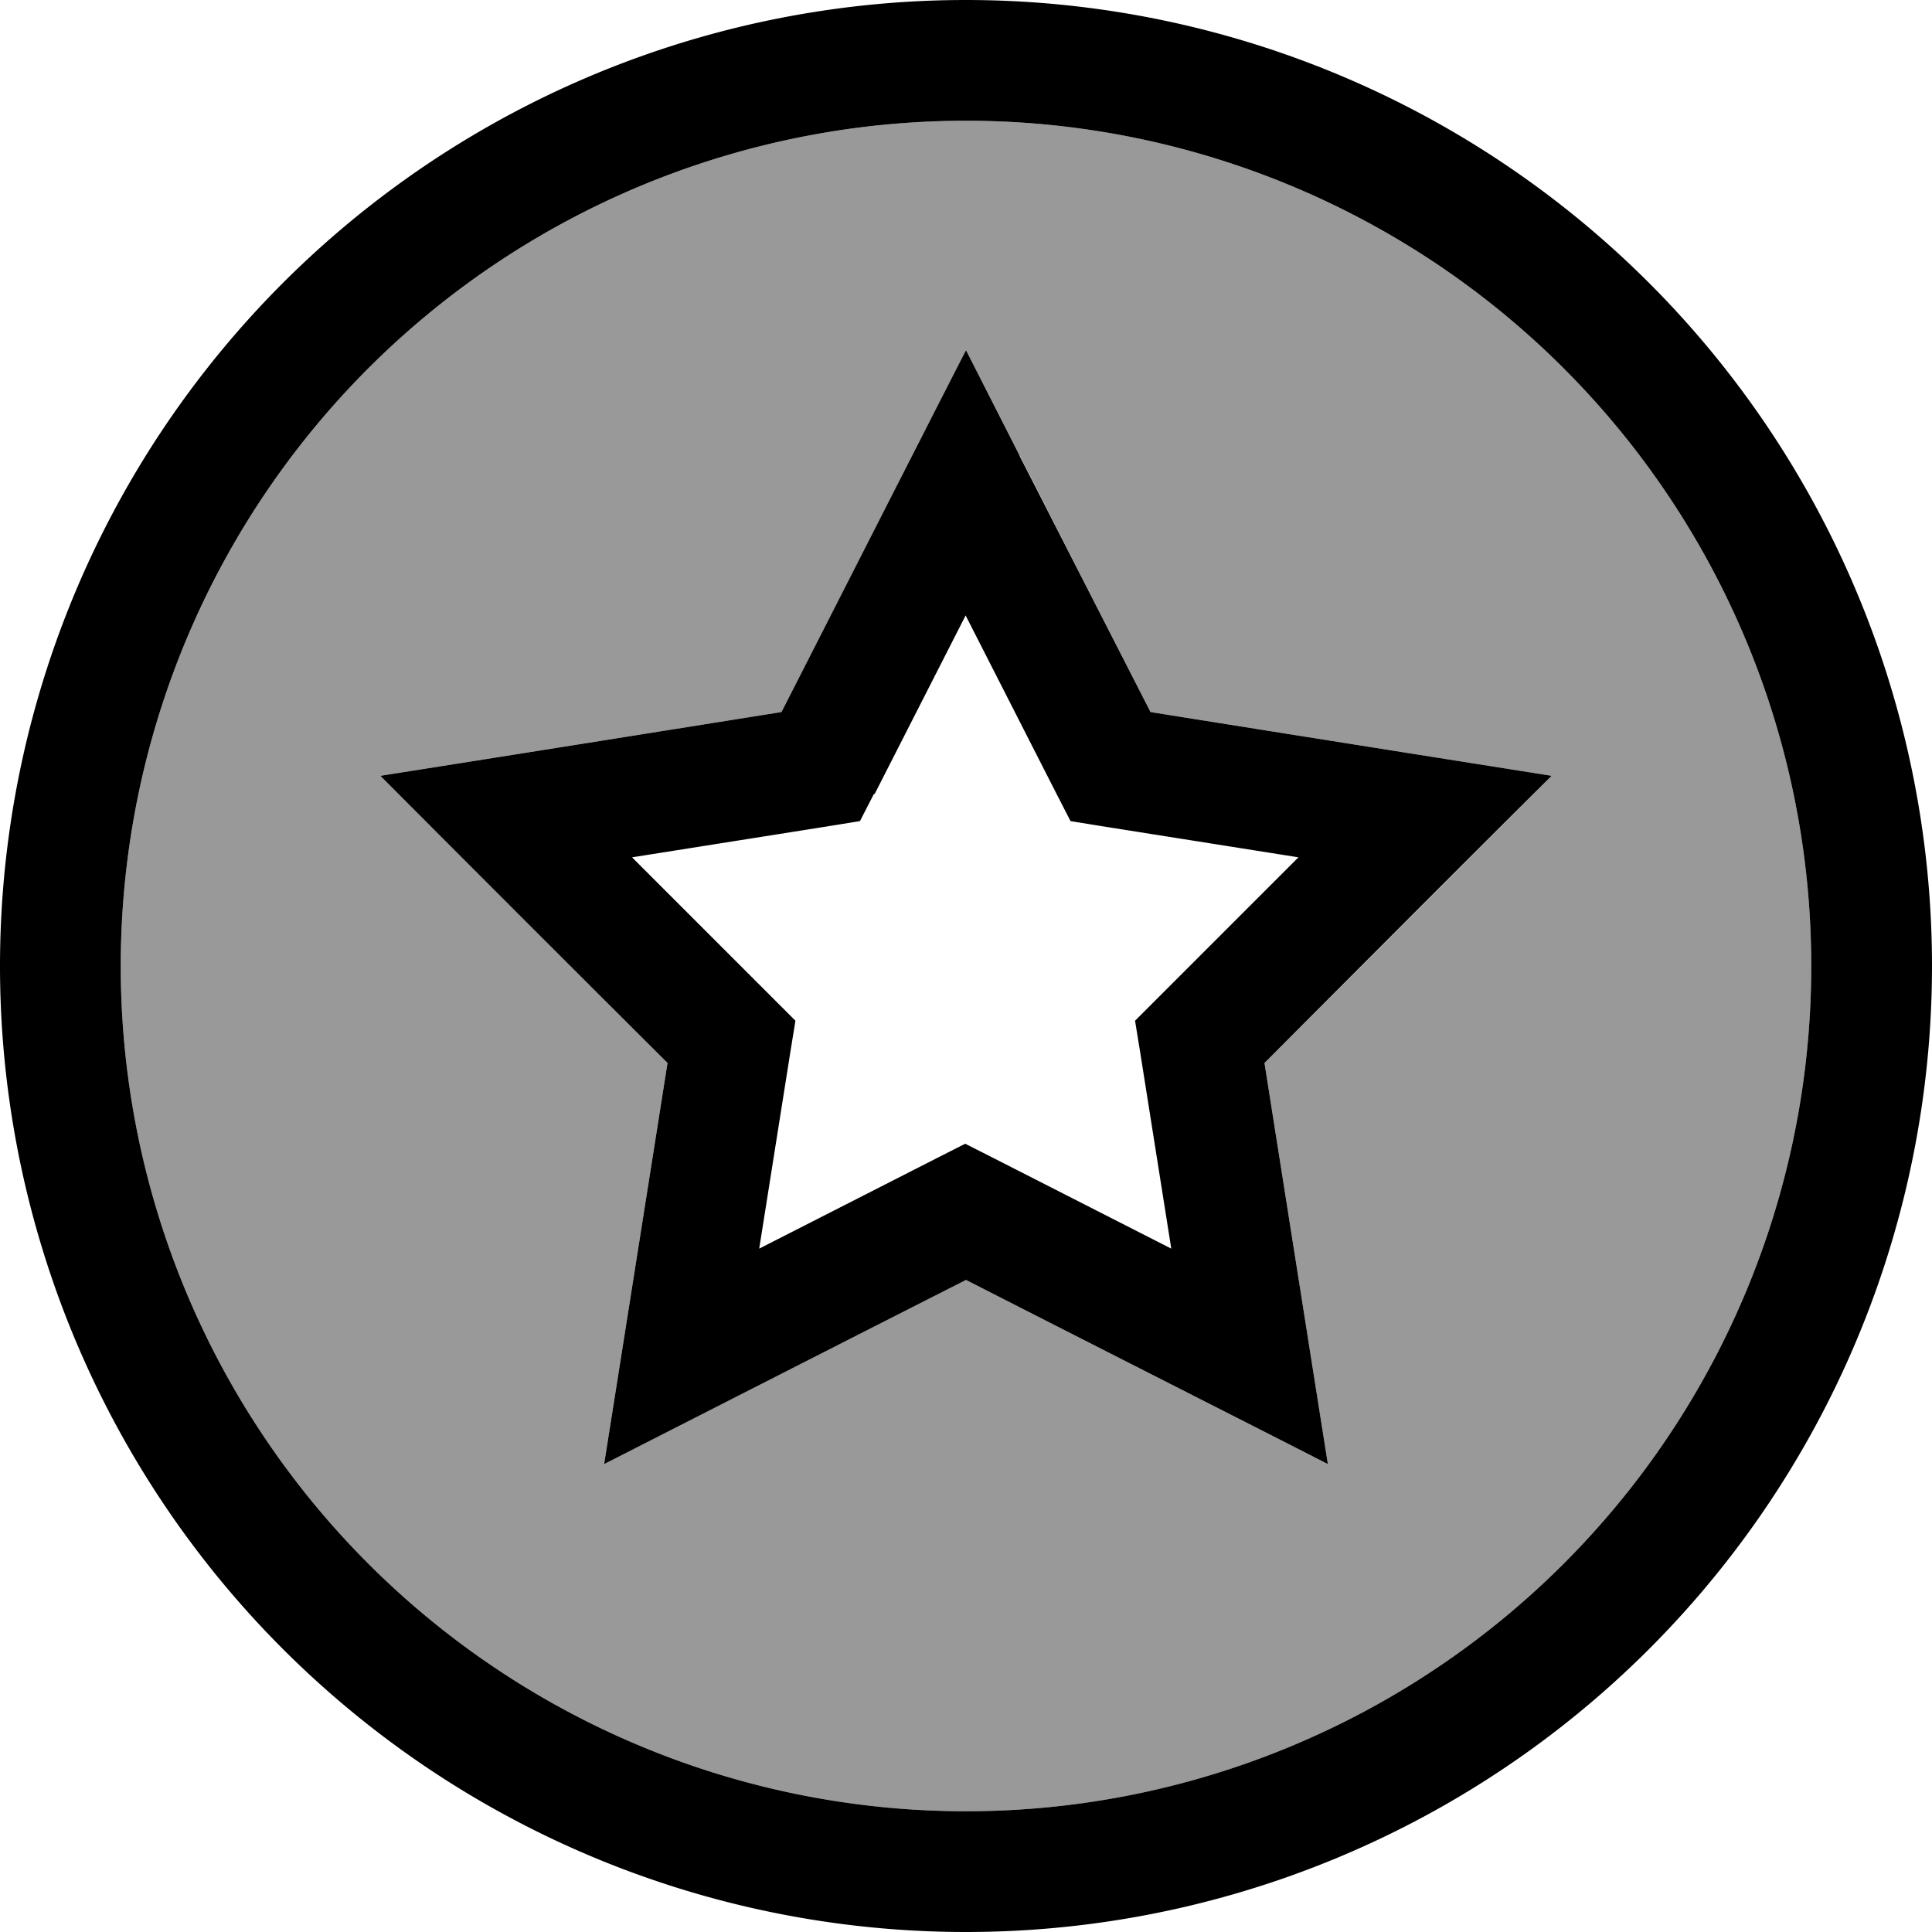 <svg xmlns="http://www.w3.org/2000/svg" viewBox="0 0 512 512"><!--! Font Awesome Pro 7.1.0 by @fontawesome - https://fontawesome.com License - https://fontawesome.com/license (Commercial License) Copyright 2025 Fonticons, Inc. --><path opacity=".4" fill="currentColor" d="M32 256a224 224 0 1 0 448 0 224 224 0 1 0 -448 0zm68.8-50.4c13.2-2.1 48.7-7.7 106.3-16.9 26.5-52 42.8-83.9 48.9-95.9 6.1 11.9 22.4 43.9 48.9 95.9 57.6 9.2 93 14.8 106.3 16.9-9.5 9.5-34.8 34.9-76.1 76.1 9.1 57.6 14.7 93.1 16.8 106.3-12-6.1-43.9-22.3-95.9-48.8-52 26.4-84 42.7-95.9 48.8 2.1-13.3 7.7-48.7 16.8-106.3-41.2-41.3-66.6-66.7-76.1-76.1z"/><path fill="currentColor" d="M256 32a224 224 0 1 1 0 448 224 224 0 1 1 0-448zm0 480a256 256 0 1 0 0-512 256 256 0 1 0 0 512zm14.2-391.3L256 92.8c-6.1 11.9-22.4 43.9-48.9 95.9-57.6 9.2-93 14.8-106.3 16.9 9.5 9.5 34.8 34.9 76.1 76.1-9.1 57.6-14.7 93.1-16.8 106.3 12-6.1 43.9-22.4 95.9-48.8 52 26.5 84 42.7 95.9 48.8-2.1-13.2-7.7-48.7-16.8-106.3 41.2-41.3 66.6-66.7 76.1-76.1-13.2-2.1-48.7-7.7-106.3-16.9l-34.7-67.9zm-38.4 89.7l24.1-47.3 24.1 47.3 3.7 7.2 8 1.3 52.4 8.3-37.5 37.5-5.8 5.8 1.3 8 8.3 52.4-47.3-24.1-7.3-3.7-7.3 3.7-47.3 24.1 8.3-52.4 1.3-8-5.8-5.8-37.5-37.5 52.4-8.3 8-1.3 3.7-7.2z"/></svg>
